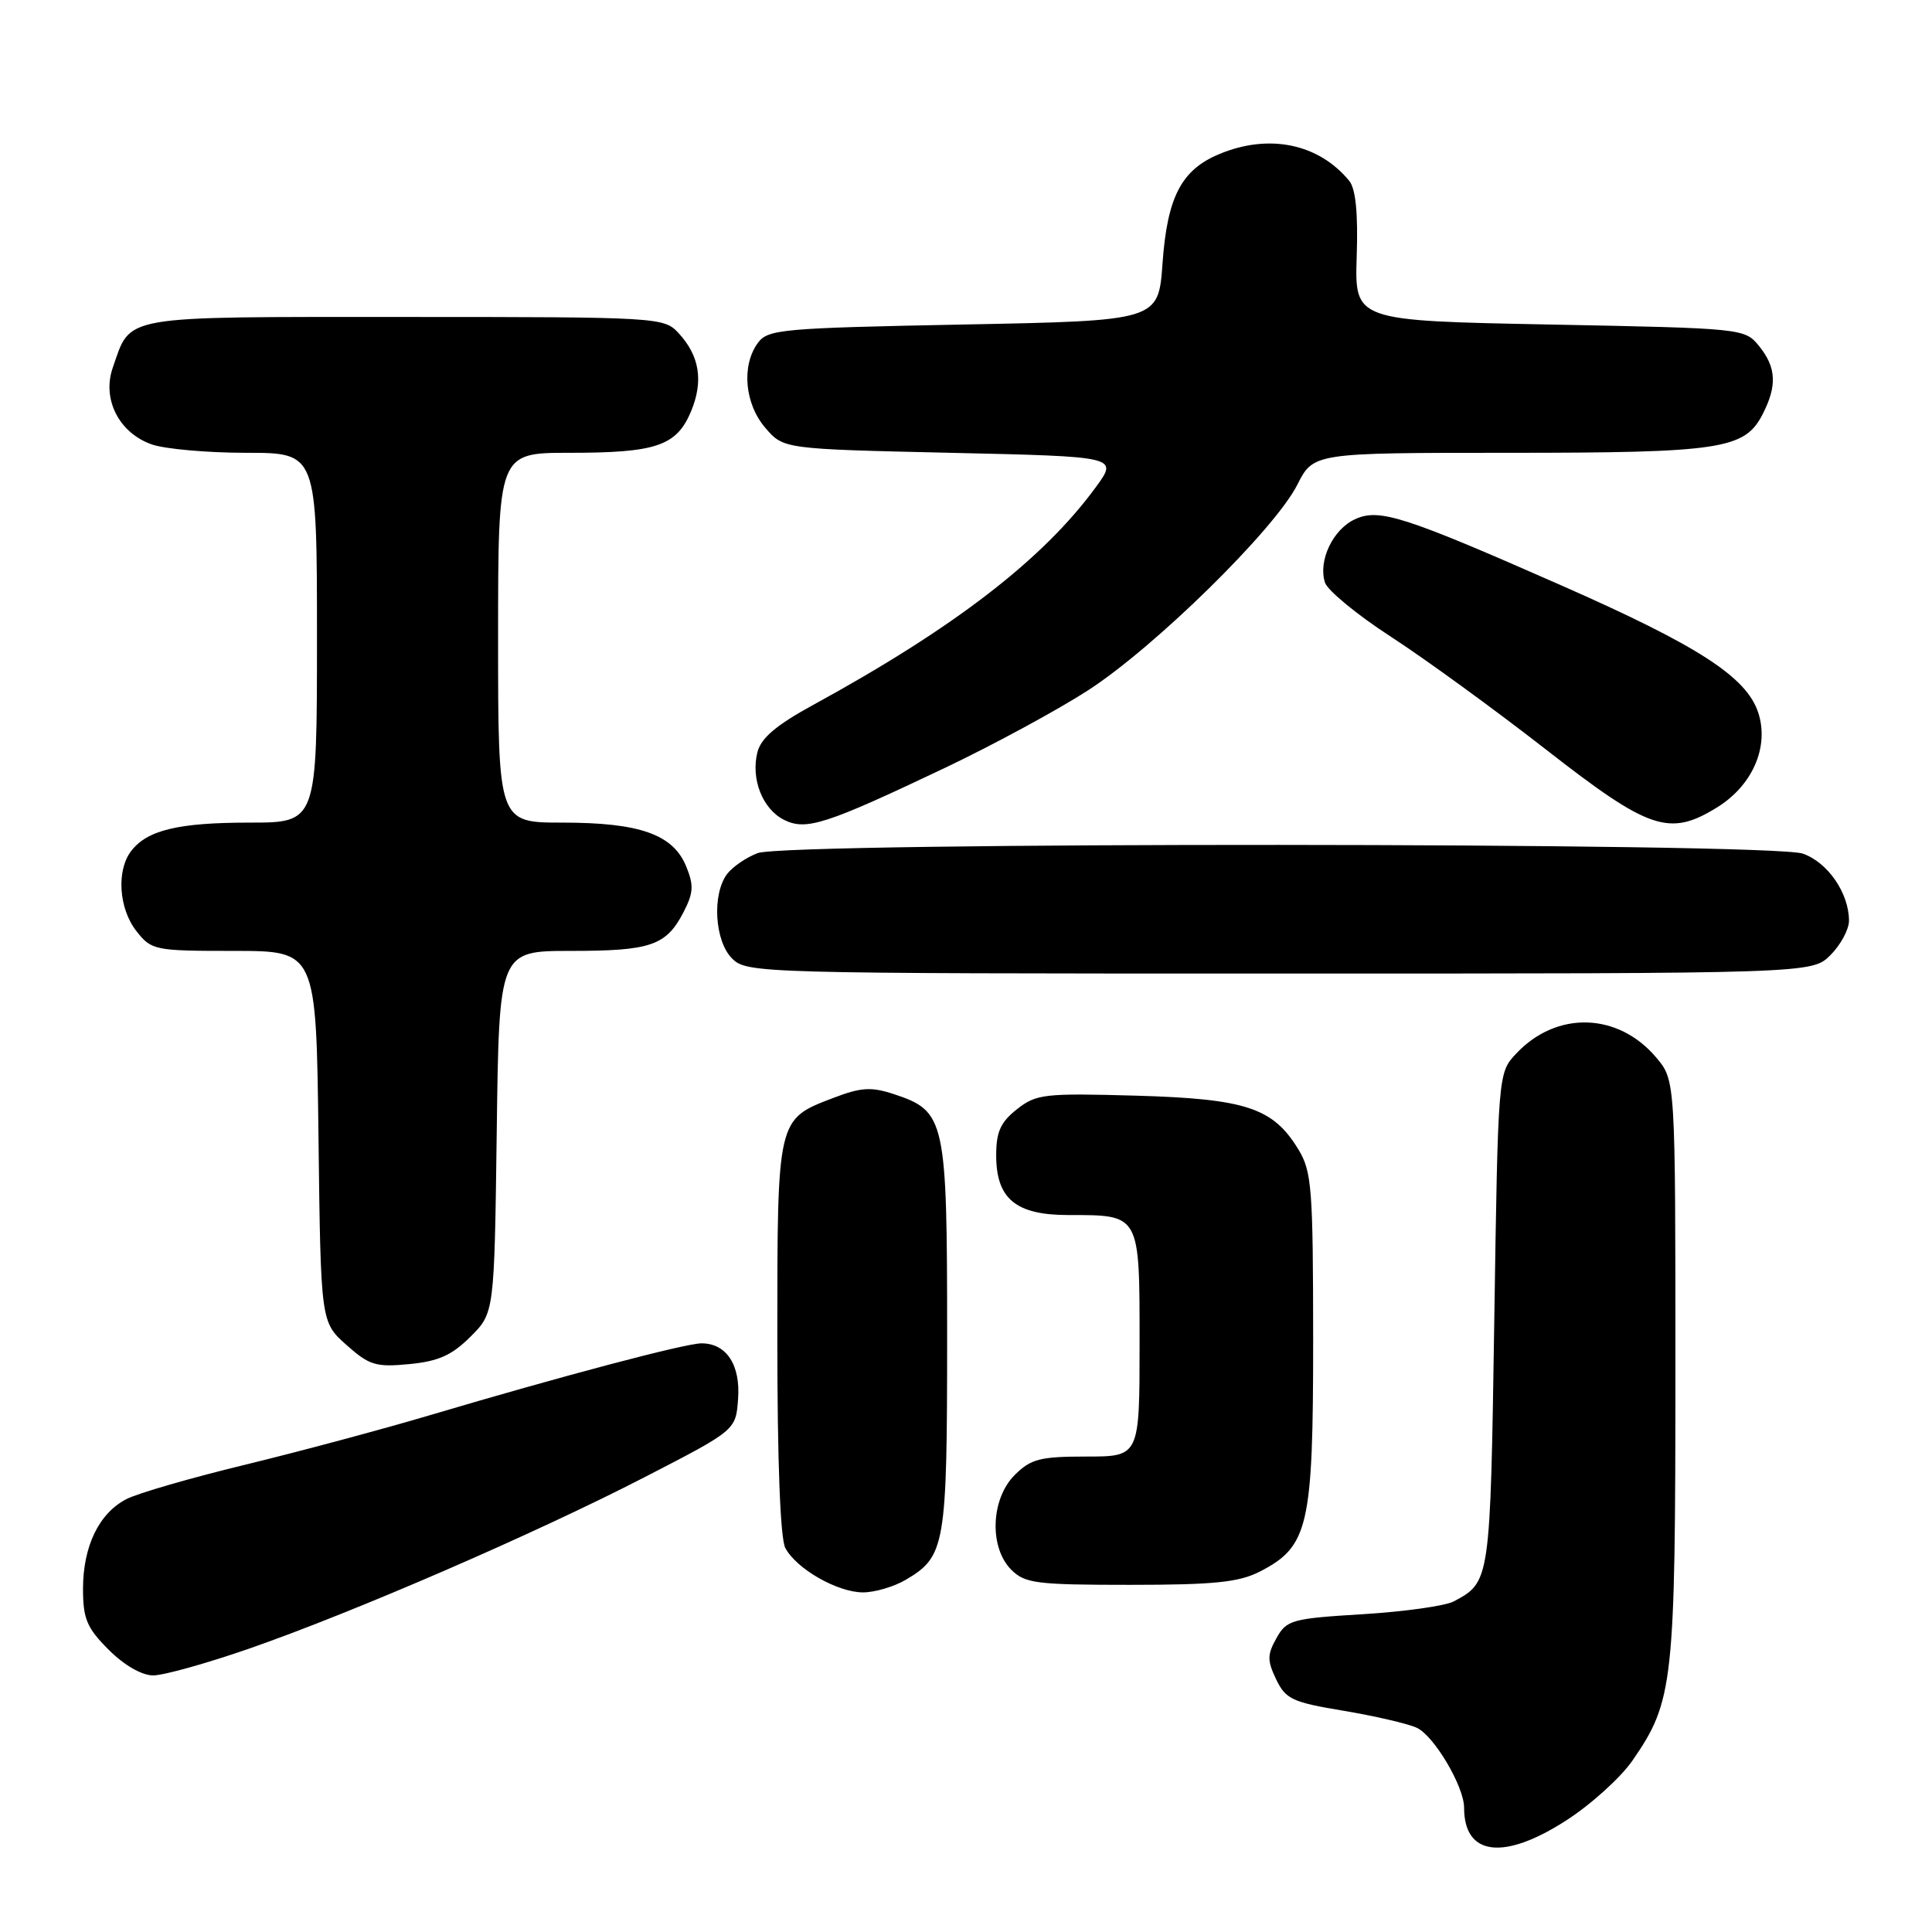 <?xml version="1.0" encoding="UTF-8" standalone="no"?>
<!DOCTYPE svg PUBLIC "-//W3C//DTD SVG 1.1//EN" "http://www.w3.org/Graphics/SVG/1.1/DTD/svg11.dtd" >
<svg xmlns="http://www.w3.org/2000/svg" xmlns:xlink="http://www.w3.org/1999/xlink" version="1.1" viewBox="0 0 256 256">
 <g >
 <path fill="currentColor"
d=" M 207.59 241.18 C 210.84 239.08 214.77 235.52 216.32 233.27 C 221.74 225.42 222.00 223.09 222.00 181.42 C 222.00 143.15 222.00 143.15 219.47 140.14 C 214.41 134.14 206.26 133.90 200.90 139.61 C 198.50 142.16 198.50 142.16 198.00 174.93 C 197.47 209.59 197.47 209.61 192.64 212.19 C 191.53 212.79 186.10 213.55 180.59 213.89 C 171.18 214.46 170.48 214.65 169.14 217.06 C 167.91 219.25 167.90 220.02 169.10 222.53 C 170.36 225.15 171.25 225.56 178.00 226.68 C 182.12 227.37 186.49 228.38 187.71 228.93 C 189.99 229.95 194.00 236.70 194.00 239.53 C 194.00 245.93 199.26 246.57 207.59 241.18 Z  M 33.02 218.45 C 46.95 213.60 71.00 203.17 85.50 195.69 C 97.50 189.50 97.50 189.50 97.80 185.37 C 98.13 180.85 96.26 178.00 92.95 178.00 C 90.81 178.00 74.42 182.34 57.00 187.51 C 50.67 189.39 39.65 192.34 32.50 194.08 C 25.35 195.81 18.27 197.86 16.77 198.63 C 13.12 200.50 11.00 204.88 11.00 210.55 C 11.00 214.50 11.51 215.71 14.40 218.60 C 16.46 220.66 18.79 222.00 20.30 222.00 C 21.68 222.00 27.40 220.40 33.02 218.45 Z  M 120.02 209.33 C 125.27 206.23 125.50 204.86 125.50 177.05 C 125.50 148.26 125.27 147.24 118.45 144.98 C 115.44 143.99 114.10 144.07 110.42 145.48 C 102.95 148.33 103.00 148.12 103.00 177.29 C 103.00 193.64 103.39 203.86 104.06 205.12 C 105.55 207.90 110.96 210.99 114.35 211.00 C 115.91 211.00 118.46 210.25 120.02 209.33 Z  M 166.92 208.25 C 173.39 204.93 174.00 202.30 174.00 177.52 C 173.99 157.44 173.82 155.22 172.04 152.30 C 168.68 146.78 165.09 145.60 150.50 145.18 C 138.38 144.84 137.31 144.96 134.75 146.98 C 132.58 148.69 132.00 149.98 132.00 153.07 C 132.00 158.85 134.59 161.00 141.57 161.00 C 151.12 161.00 151.00 160.78 151.00 178.04 C 151.00 193.00 151.00 193.00 143.95 193.00 C 137.81 193.00 136.60 193.31 134.45 195.45 C 131.28 198.62 131.05 205.05 134.00 208.00 C 135.81 209.81 137.33 210.00 149.75 210.00 C 160.87 210.00 164.15 209.66 166.92 208.25 Z  M 62.34 177.12 C 65.50 173.97 65.50 173.97 65.82 149.98 C 66.13 126.00 66.13 126.00 75.63 126.00 C 86.25 126.00 88.27 125.30 90.57 120.87 C 91.90 118.29 91.95 117.30 90.91 114.77 C 89.16 110.55 84.75 109.00 74.53 109.00 C 66.00 109.00 66.00 109.00 66.00 84.50 C 66.00 60.00 66.00 60.00 75.43 60.00 C 86.97 60.00 89.65 59.09 91.57 54.50 C 93.24 50.48 92.70 47.13 89.88 44.10 C 87.96 42.05 87.17 42.00 53.62 42.00 C 15.57 42.00 17.40 41.68 14.94 48.73 C 13.49 52.89 15.78 57.38 20.12 58.89 C 21.87 59.50 27.51 60.00 32.65 60.00 C 42.00 60.00 42.00 60.00 42.00 84.50 C 42.00 109.00 42.00 109.00 33.07 109.00 C 23.61 109.00 19.49 109.99 17.36 112.79 C 15.41 115.37 15.74 120.40 18.07 123.37 C 20.08 125.92 20.46 126.00 31.02 126.00 C 41.90 126.00 41.90 126.00 42.20 150.58 C 42.50 175.17 42.50 175.17 45.89 178.20 C 48.93 180.91 49.80 181.18 54.24 180.75 C 58.09 180.38 59.88 179.58 62.34 177.12 Z  M 242.55 126.55 C 243.90 125.20 245.00 123.15 245.00 122.00 C 245.00 118.35 242.19 114.26 238.88 113.11 C 234.59 111.61 104.32 111.55 100.40 113.04 C 98.89 113.61 97.08 114.85 96.36 115.79 C 94.33 118.46 94.68 124.68 97.00 127.00 C 98.96 128.96 100.33 129.00 169.55 129.00 C 240.09 129.00 240.09 129.00 242.55 126.55 Z  M 125.31 101.70 C 131.60 98.70 140.07 94.12 144.13 91.50 C 152.97 85.80 168.89 70.17 171.89 64.25 C 174.04 60.00 174.04 60.00 199.87 60.00 C 227.98 60.00 231.16 59.52 233.53 54.94 C 235.50 51.13 235.38 48.69 233.09 45.86 C 231.19 43.52 231.01 43.50 205.34 43.00 C 179.50 42.50 179.50 42.50 179.77 34.00 C 179.96 28.23 179.64 25.00 178.77 23.95 C 174.71 19.02 168.12 17.67 161.55 20.42 C 156.53 22.51 154.67 26.11 154.04 34.89 C 153.50 42.50 153.50 42.50 127.67 43.00 C 103.57 43.47 101.74 43.63 100.42 45.44 C 98.22 48.44 98.67 53.51 101.41 56.69 C 103.82 59.50 103.82 59.50 125.99 60.00 C 148.15 60.50 148.15 60.50 145.24 64.50 C 138.26 74.08 126.48 83.17 107.76 93.40 C 102.84 96.09 100.84 97.79 100.36 99.68 C 99.47 103.23 101.05 107.22 103.90 108.64 C 106.82 110.09 109.41 109.26 125.31 101.70 Z  M 227.53 106.98 C 232.23 104.07 234.46 98.93 232.97 94.41 C 231.41 89.69 225.02 85.56 206.91 77.58 C 186.08 68.40 182.76 67.33 179.57 68.79 C 176.63 70.12 174.64 74.29 175.56 77.18 C 175.89 78.23 179.84 81.48 184.33 84.39 C 188.82 87.30 198.07 94.03 204.88 99.34 C 218.54 110.00 221.20 110.89 227.53 106.98 Z "/>
</g>
</svg>